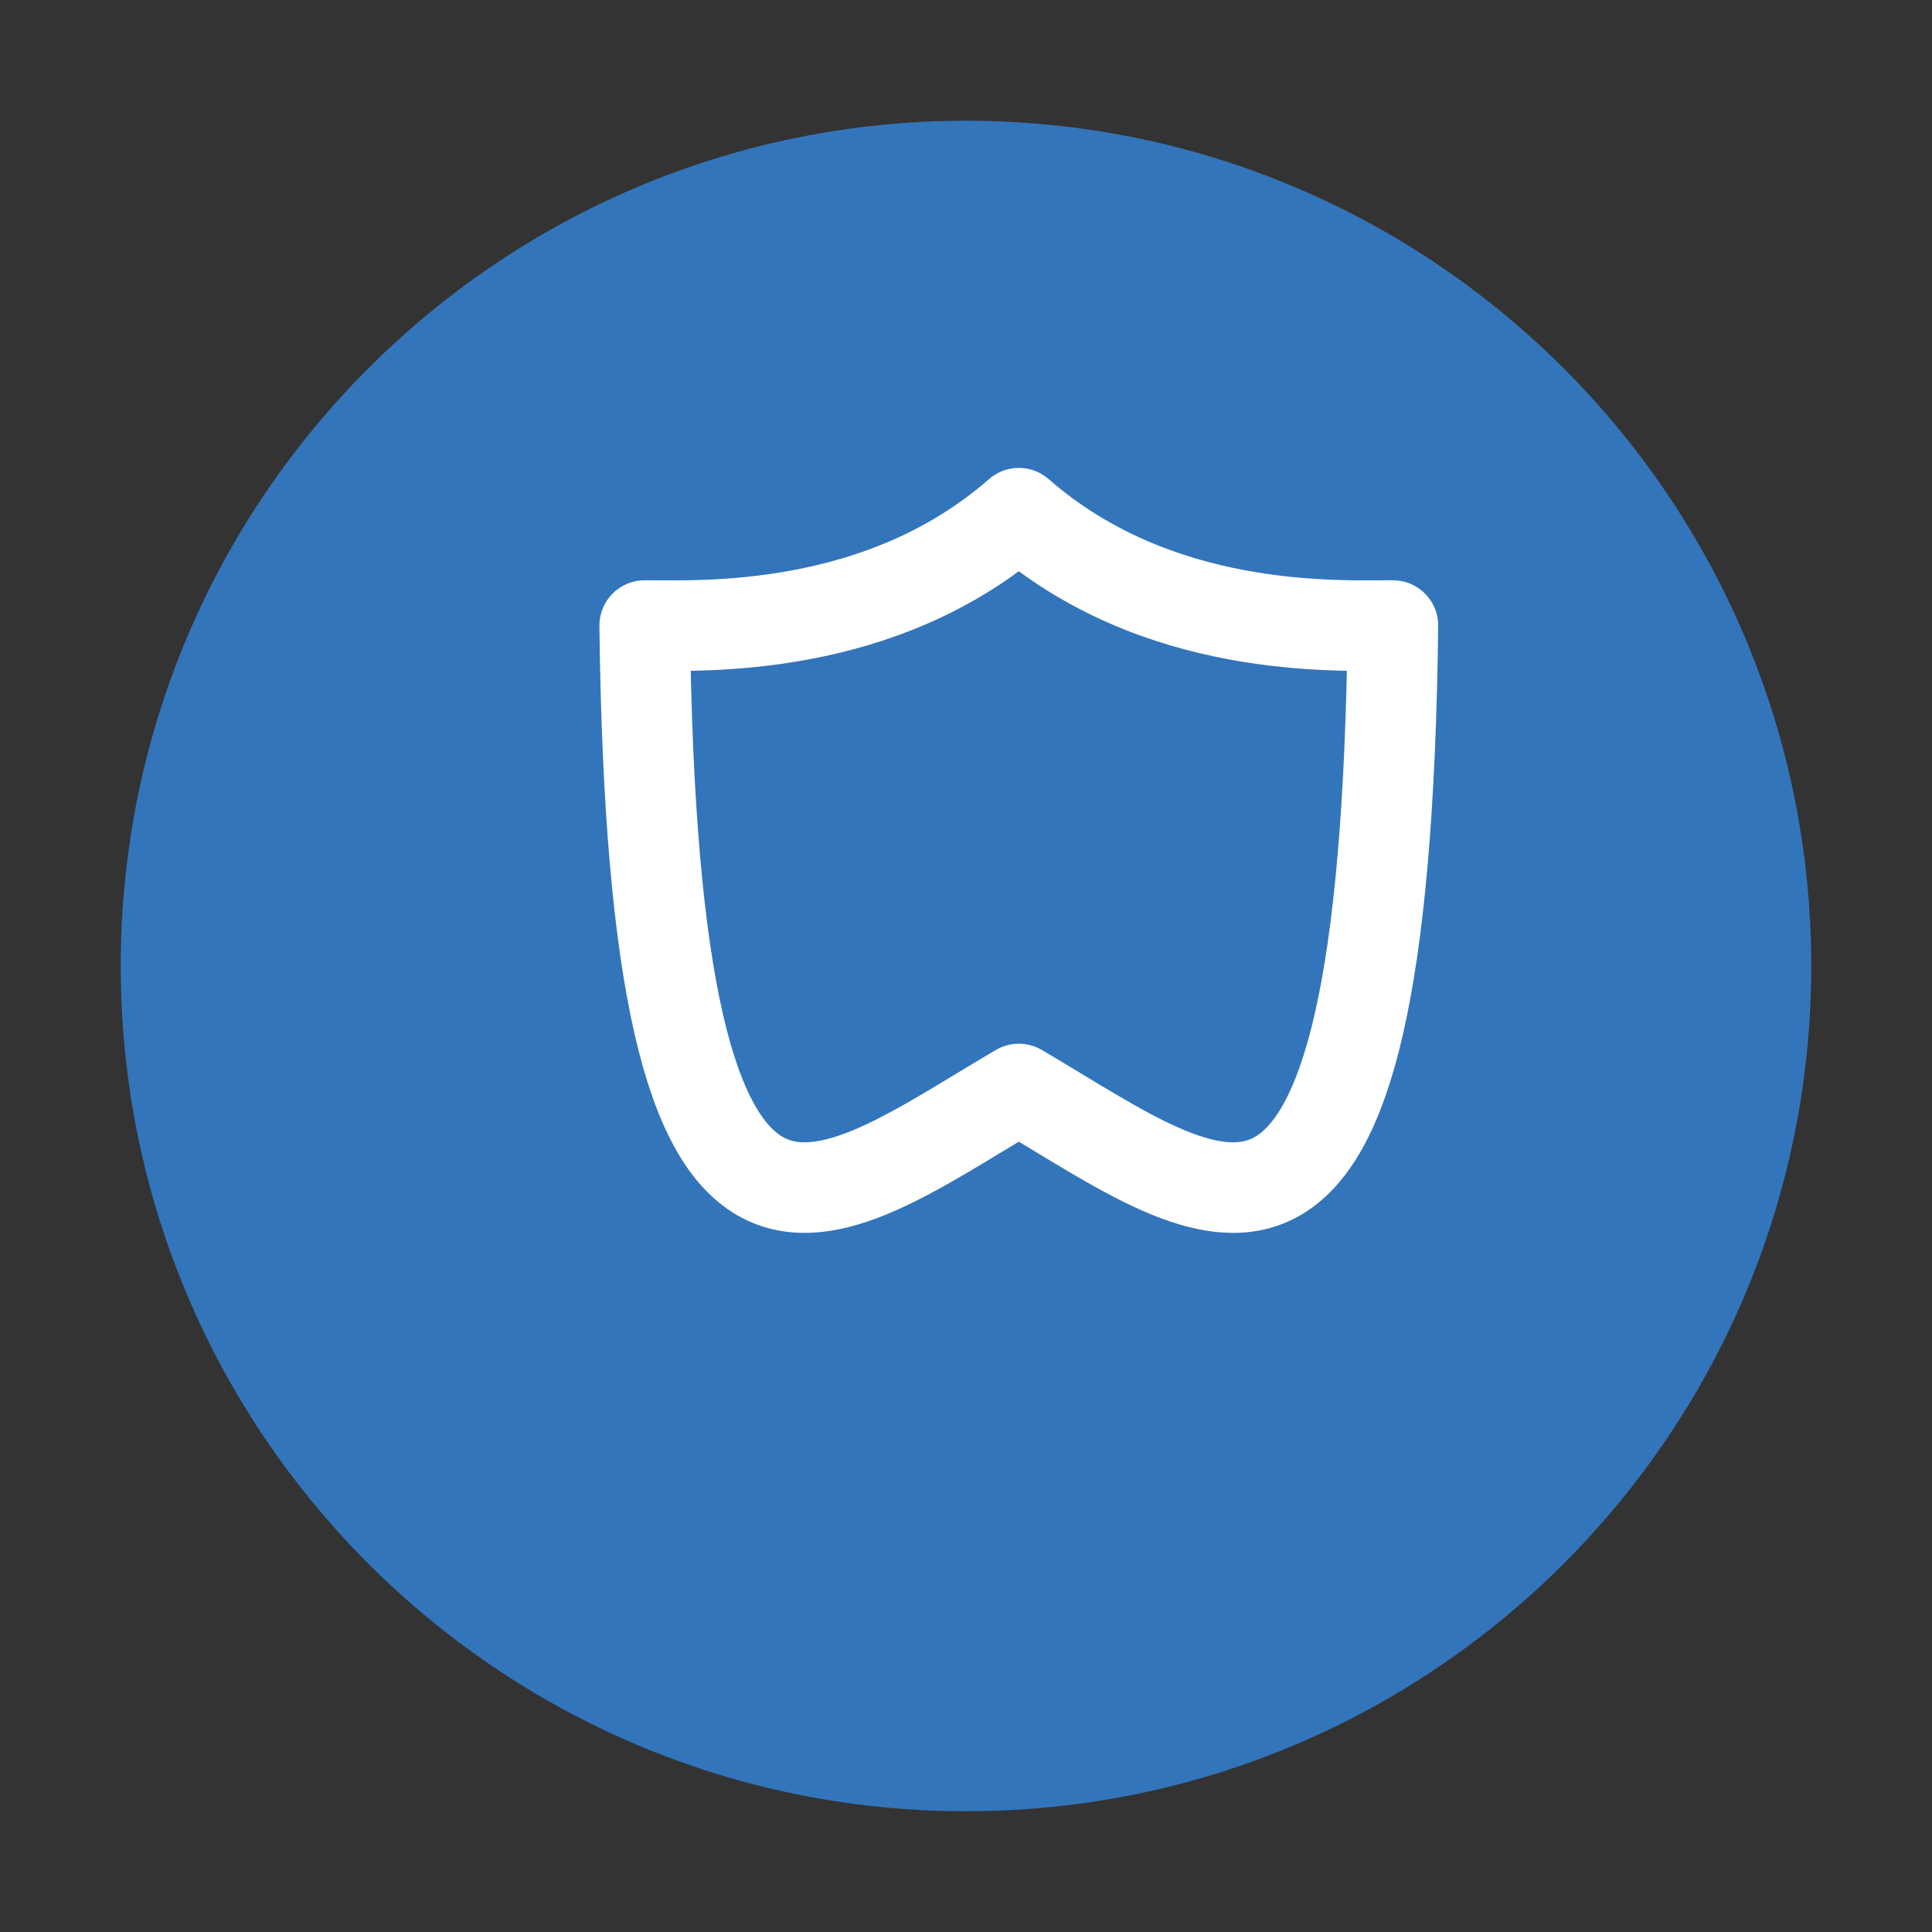<svg width="32" height="32" viewBox="0 0 32 32" fill="none" xmlns="http://www.w3.org/2000/svg">
  <rect x="0" y="0" width="32" height="32" fill="#333333" stroke="none"/>
  <path d="M16 2C8.268 2 2 8.268 2 16C2 23.732 8.268 30 16 30C23.732 30 30 23.732 30 16C30 8.268 23.732 2 16 2Z" fill="#3375BB"/>
  <path d="M16.875 8.5C19.163 10.504 22.131 10.361 23.071 10.361C22.929 22.5 20.185 19.98 16.875 18.037C13.564 19.98 10.82 22.5 10.678 10.361C11.618 10.361 14.586 10.504 16.875 8.5Z" stroke="white" stroke-width="1.5" stroke-miterlimit="10" stroke-linecap="round" stroke-linejoin="round"/>
</svg>
